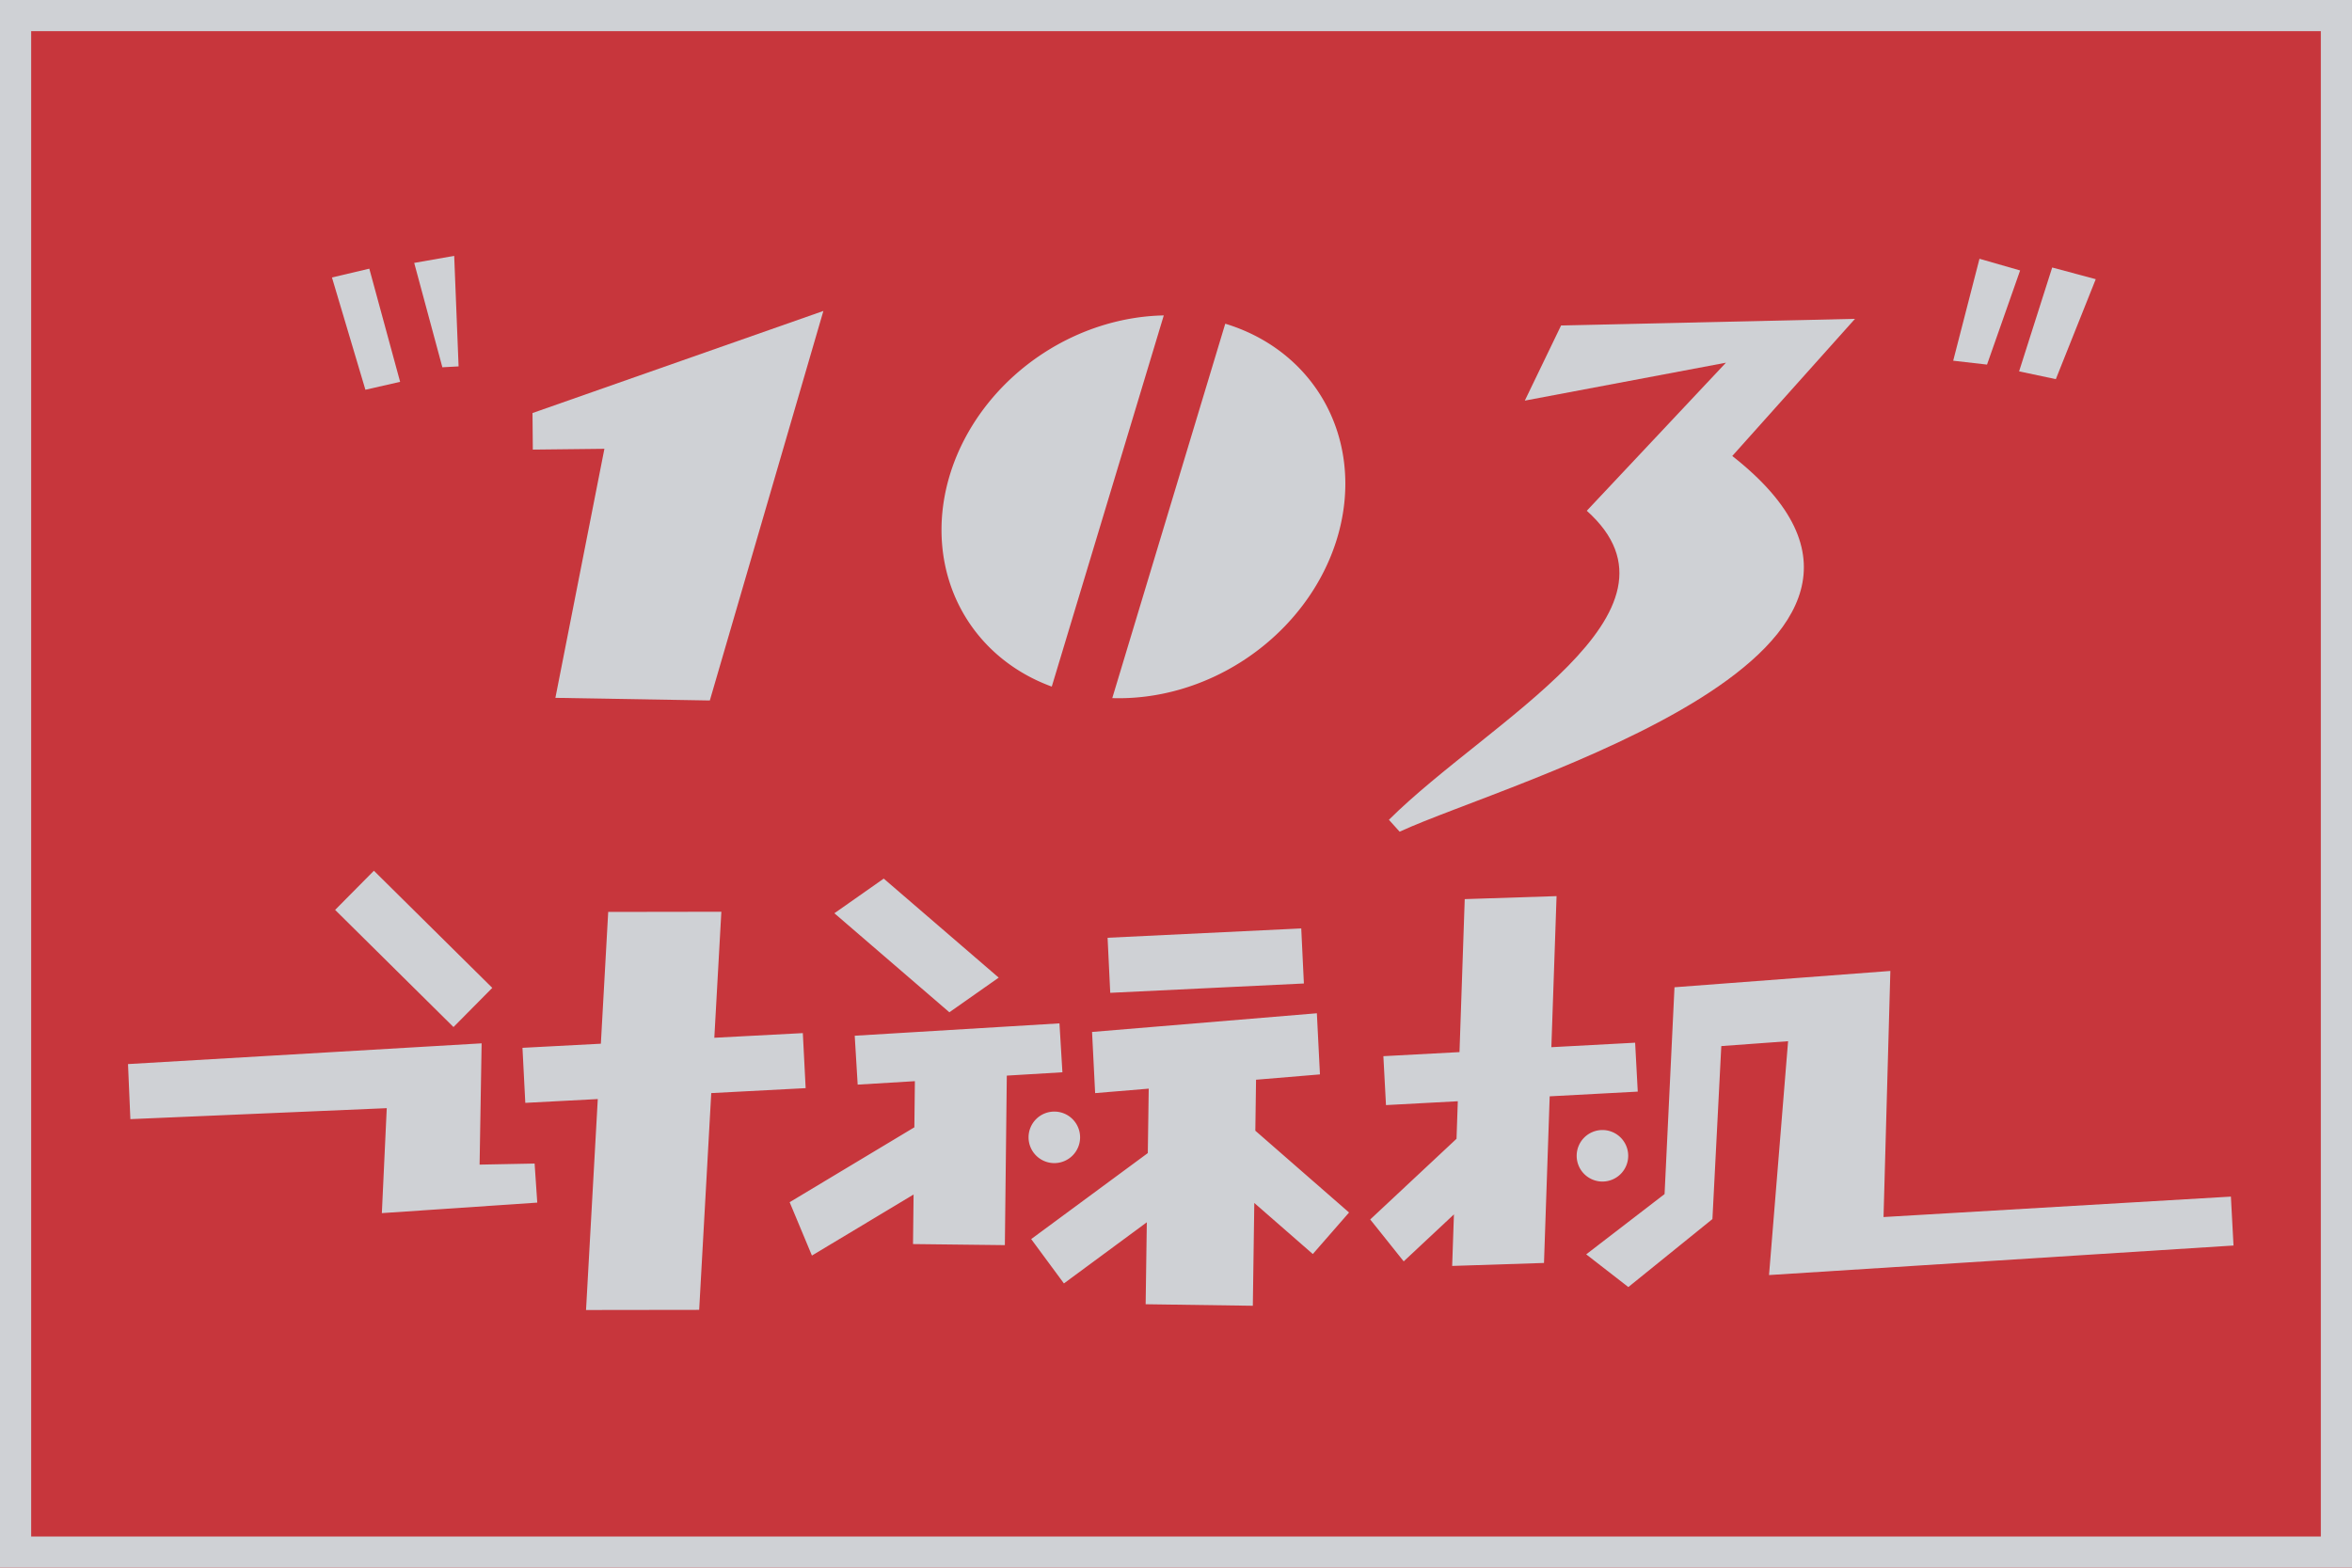 <?xml version="1.0" encoding="UTF-8" standalone="no"?>
<!-- Created with Inkscape (http://www.inkscape.org/) -->

<svg
   width="768"
   height="512"
   viewBox="0 0 203.2 135.467"
   version="1.1"
   id="svg1"
   xml:space="preserve"
   inkscape:version="1.4.1 (unknown)"
   sodipodi:docname="103.svg"
   xmlns:inkscape="http://www.inkscape.org/namespaces/inkscape"
   xmlns:sodipodi="http://sodipodi.sourceforge.net/DTD/sodipodi-0.dtd"
   xmlns="http://www.w3.org/2000/svg"
   xmlns:svg="http://www.w3.org/2000/svg"><sodipodi:namedview
     id="namedview1"
     pagecolor="#505050"
     bordercolor="#ffffff"
     borderopacity="1"
     inkscape:showpageshadow="0"
     inkscape:pageopacity="0"
     inkscape:pagecheckerboard="1"
     inkscape:deskcolor="#d1d1d1"
     inkscape:document-units="px"
     inkscape:zoom="0.51829688"
     inkscape:cx="46.305507"
     inkscape:cy="5.7881884"
     inkscape:window-width="1920"
     inkscape:window-height="1016"
     inkscape:window-x="0"
     inkscape:window-y="0"
     inkscape:window-maximized="1"
     inkscape:current-layer="layer1" /><defs
     id="defs1" /><g
     inkscape:label="Layer 1"
     inkscape:groupmode="layer"
     id="layer1"><path
       id="rect1-3"
       style="font-variation-settings:'wght' 900;fill:#c7363c;fill-opacity:1;stroke-width:18.73;stroke-linecap:round;stroke-linejoin:round;paint-order:fill markers stroke"
       d="M 1.7499999e-6,2.4999999e-6 H 203.2 V 135.467 H 1.7499999e-6 Z" /><path
       id="rect1-7-2"
       style="font-variation-settings:'wght' 900;fill:#cfd1d5;fill-opacity:1;stroke-width:2.646;stroke-linecap:round;stroke-linejoin:round;stroke-dasharray:none;paint-order:fill markers stroke"
       d="m 46.005,35.692 25.131,-8.822 -9.811,33.66 -13.342,-0.228 4.234,-21.52 -6.184,0.069 z"
       sodipodi:nodetypes="ccccccc" /><path
       id="rect1-0"
       style="font-variation-settings:'wght' 900;fill:#cfd1d5;fill-opacity:1;stroke-width:2.646;stroke-linecap:round;stroke-linejoin:round;paint-order:fill markers stroke"
       d="m 171.016,22.361 3.511,1.009 -2.859,8.135 -2.922,-0.336 z"
       sodipodi:nodetypes="ccccc" /><path
       id="rect1-0-4"
       style="font-variation-settings:'wght' 900;fill:#cfd1d5;fill-opacity:1;stroke-width:2.646;stroke-linecap:round;stroke-linejoin:round;paint-order:fill markers stroke"
       d="m 177.298,23.115 3.763,1.009 -3.448,8.639 -3.174,-0.673 z"
       sodipodi:nodetypes="ccccc" /><path
       id="rect1-7"
       style="font-variation-settings:'wght' 900;fill:#cfd1d5;fill-opacity:1;stroke-width:2.646;stroke-linecap:round;stroke-linejoin:round;paint-order:fill markers stroke"
       d="m 28.679,23.977 3.227,-0.761 2.662,9.779 -2.999,0.684 z"
       sodipodi:nodetypes="ccccc" /><path
       id="rect1-7-3"
       style="font-variation-settings:'wght' 900;fill:#cfd1d5;fill-opacity:1;stroke-width:2.646;stroke-linecap:round;stroke-linejoin:round;paint-order:fill markers stroke"
       d="m 35.785,22.718 3.455,-0.608 0.38,9.551 -1.402,0.076 z"
       sodipodi:nodetypes="ccccc" /><path
       id="path1"
       style="font-variation-settings:'wght' 900;baseline-shift:baseline;display:inline;overflow:visible;opacity:1;vector-effect:none;fill-opacity:1;paint-order:fill markers stroke;enable-background:accumulate;stop-color:#000000;stop-opacity:1;fill:#cfd1d5"
       d="m 32.303,75.242 -3.35,3.384 10.226,10.123 3.352,-3.385 z m 44.047,0.68 -4.264,2.994 9.934,8.557 4.263,-2.994 z m 58.129,1.514 -7.934,0.258 -0.452,13.22 -6.577,0.352 0.226,4.227 6.205,-0.332 -0.111,3.243 -7.456,6.972 2.892,3.621 4.34,-4.059 -0.152,4.454 7.933,-0.258 0.492,-14.398 7.609,-0.407 -0.227,-4.227 -7.237,0.388 z m -72.158,1.35 -9.775,0.015 -0.635,11.388 -6.772,0.356 0.244,4.756 6.262,-0.329 -1.015,18.229 9.775,-0.013 1.043,-18.731 8.156,-0.428 -0.244,-4.756 -7.646,0.402 z m 50.1,1.441 -16.731,0.807 0.229,4.758 16.73,-0.807 z m 50.896,3.674 -18.65,1.41 -0.857,17.871 -6.77,5.209 3.64,2.826 7.264,-5.875 0.767,-14.949 5.77,-0.42 -1.646,20.207 40.128,-2.552 -0.225,-4.227 -30.011,1.766 z m -49.547,3.657 -19.422,1.615 0.266,5.285 4.63,-0.386 -0.08,5.568 -10.075,7.431 2.828,3.832 7.162,-5.283 -0.101,7.082 9.26,0.131 0.127,-8.882 5.055,4.412 3.131,-3.588 -8.097,-7.068 0.062,-4.406 5.521,-0.46 z m -22.238,0.873 -17.689,1.068 0.256,4.225 4.943,-0.298 -0.046,3.987 -10.774,6.471 1.924,4.611 8.783,-5.275 -0.049,4.282 7.935,0.092 0.168,-14.648 4.804,-0.289 z m -49.922,1.726 -30.551,1.792 0.205,4.758 22.149,-0.948 -0.423,9.069 13.426,-0.908 -0.229,-3.376 -4.753,0.093 z m 49.478,5.897 a 2.226,2.226 0 0 0 -2.226,2.226 2.226,2.226 0 0 0 2.226,2.226 2.226,2.226 0 0 0 2.226,-2.226 2.226,2.226 0 0 0 -2.226,-2.226 z m 47.354,1.594 a 2.226,2.226 0 0 0 -2.226,2.226 2.226,2.226 0 0 0 2.226,2.226 2.226,2.226 0 0 0 2.226,-2.226 2.226,2.226 0 0 0 -2.226,-2.226 z" /><path
       id="rect1-7-6"
       style="font-variation-settings:'wght' 900;fill:#cfd1d5;fill-opacity:1;stroke-width:2.646;stroke-linecap:round;stroke-linejoin:round;paint-order:fill markers stroke"
       d="m 131.736,34.618 3.133,-6.494 25.392,-0.572 -10.603,11.851 c 21.544,16.907 -19.36,28.122 -28.738,32.465 l -0.926,-1.028 c 8.6,-8.559 26.917,-17.918 17.095,-26.703 l 12.023,-12.796 z"
       sodipodi:nodetypes="ccccccccc" /><path
       id="path2"
       style="font-variation-settings:'wght' 900;fill:#cfd1d5;fill-opacity:1;stroke:none;stroke-width:8.549;stroke-opacity:0.757;paint-order:fill markers stroke"
       d="M 77.763 -69.317 A 15.838 18.084 5.0888875e-14 0 0 74.814 -58.809 A 15.838 18.084 5.0888875e-14 0 0 90.653 -40.725 A 15.838 18.084 5.0888875e-14 0 0 99.339 -43.688 L 77.763 -69.317 z M 81.265 -73.374 L 103.028 -47.523 A 15.838 18.084 5.0888875e-14 0 0 106.491 -58.809 A 15.838 18.084 5.0888875e-14 0 0 90.653 -76.893 A 15.838 18.084 5.0888875e-14 0 0 81.265 -73.374 z "
       transform="rotate(56.881)" /><rect
       style="font-variation-settings:'wght' 900;fill:none;fill-opacity:1;stroke:#cfd1d5;stroke-width:2.693;stroke-dasharray:none;stroke-opacity:1;paint-order:stroke fill markers"
       id="rect4"
       width="200.507"
       height="132.774"
       x="1.346"
       y="1.346" /></g></svg>
